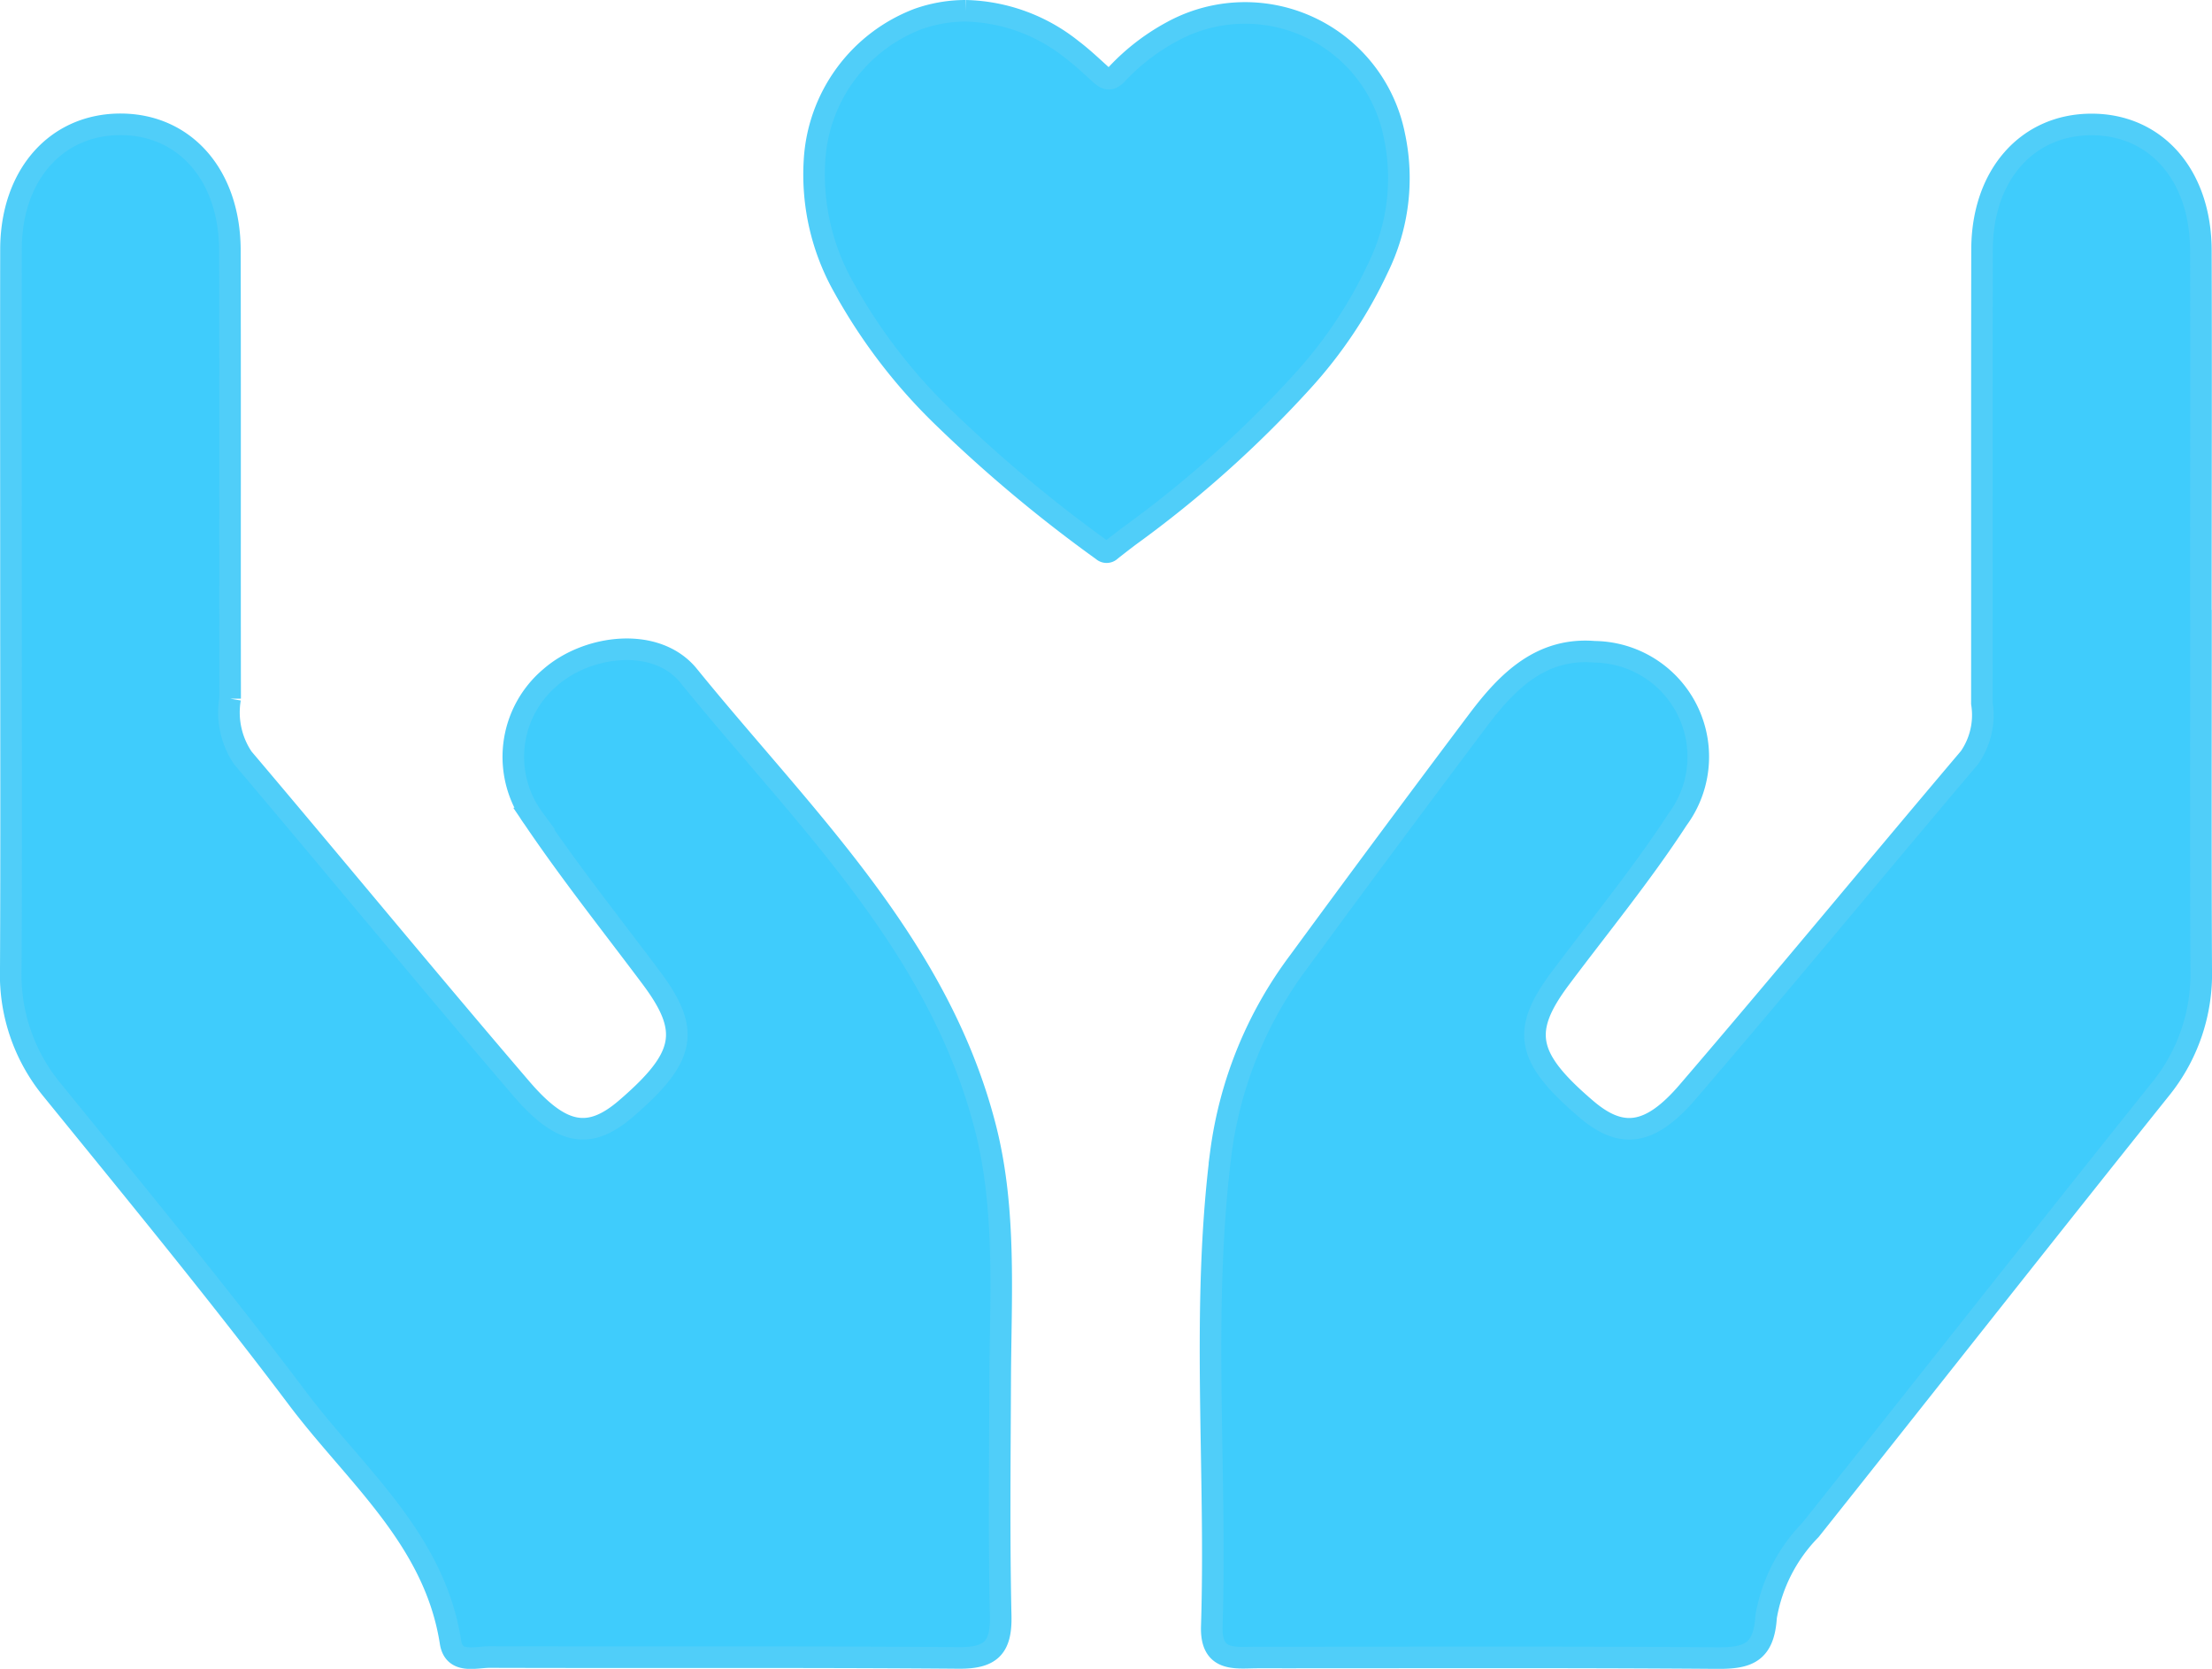 <svg xmlns="http://www.w3.org/2000/svg" viewBox="0 0 102.494 77.313">
  <defs>
    <style>
      .cls-1 {
        fill: #3fccfc;
        stroke: #50cef9;
        fill-rule: evenodd;
      }
    </style>
  </defs>
  <g id="Group_5712" data-name="Group 5712" transform="translate(593.998 -8641.1)">
    <g id="Group_5366" data-name="Group 5366" transform="translate(-1732 4991)">
      <g id="Group_5364" data-name="Group 5364" transform="translate(1194.094 3655.86)">
        <path id="Path_4723" data-name="Path 4723" class="cls-1" d="M-49.081-24.056c0,5.557-.017,11.114.01,16.67A8.474,8.474,0,0,1-50.982-1.82c-5.425,6.776-10.787,13.6-16.195,20.393A7.571,7.571,0,0,0-69.232,22.6c-.106,1.672-.849,1.919-2.282,1.907-7.087-.055-14.174-.023-21.26-.028-1.026,0-2.2.241-2.142-1.449.23-7.313-.5-14.647.422-21.942a18.81,18.81,0,0,1,3.606-8.843q4.135-5.641,8.34-11.229c1.338-1.77,2.9-3.333,5.369-3.128a4.865,4.865,0,0,1,3.852,7.756c-1.663,2.556-3.61,4.927-5.441,7.373s-1.58,3.679,1.2,6.055c1.622,1.387,2.94,1.256,4.707-.8,4.4-5.125,8.692-10.334,13.057-15.486a3.459,3.459,0,0,0,.571-2.509c.006-7.006-.006-14.013.007-21.019.006-3.448,2.086-5.8,5.076-5.8s5.051,2.357,5.063,5.822c.019,5.556,0,11.113,0,16.67" transform="translate(94.973 46.548)"/>
      </g>
      <g id="Group_5365" data-name="Group 5365" transform="translate(1138.502 3655.86)">
        <path id="Path_4724" data-name="Path 4724" class="cls-1" d="M-.01-24.015c0-5.556-.01-11.113,0-16.669C0-44.127,2.089-46.478,5.081-46.469c2.975.01,5.044,2.367,5.052,5.832.017,6.925,0,13.851.011,20.776a3.763,3.763,0,0,0,.589,2.744c4.313,5.09,8.551,10.243,12.892,15.308C25.53.415,26.82.57,28.5-.878c2.764-2.383,2.99-3.606,1.153-6.059s-3.737-4.841-5.447-7.369a4.816,4.816,0,0,1,.779-6.547c1.741-1.518,4.919-1.9,6.4-.074C36.664-14.426,42.957-8.5,45.138,0c.983,3.831.7,7.826.687,11.765-.015,3.624-.057,7.249.023,10.87.033,1.471-.462,1.956-1.94,1.944-7.247-.059-14.494-.018-21.742-.041-.659,0-1.652.331-1.81-.685-.745-4.791-4.416-7.744-7.085-11.292C9.6,7.687,5.715,2.968,1.863-1.774A8.377,8.377,0,0,1-.019-7.345c.027-5.556.01-11.113.009-16.669" transform="translate(0.019 46.469)"/>
      </g>
    </g>
    <path id="Path_4725" data-name="Path 4725" class="cls-1" d="M-7.525,0A8.166,8.166,0,0,1-2.592,1.8c.466.351.892.756,1.326,1.148.292.263.475.272.754-.018A10,10,0,0,1,2.041.965a7.052,7.052,0,0,1,10.3,4.8,9.425,9.425,0,0,1-.747,6.132,20.933,20.933,0,0,1-3.527,5.284A52.143,52.143,0,0,1,.082,24.318Q-.363,24.653-.8,25a.266.266,0,0,1-.373.007A65.428,65.428,0,0,1-8.5,18.888a25.471,25.471,0,0,1-4.654-6.049,10.619,10.619,0,0,1-1.37-5.91A7.473,7.473,0,0,1-9.736.384,6.6,6.6,0,0,1-7.525,0" transform="translate(-541.733 8641.6)"/>
  </g>
</svg>
